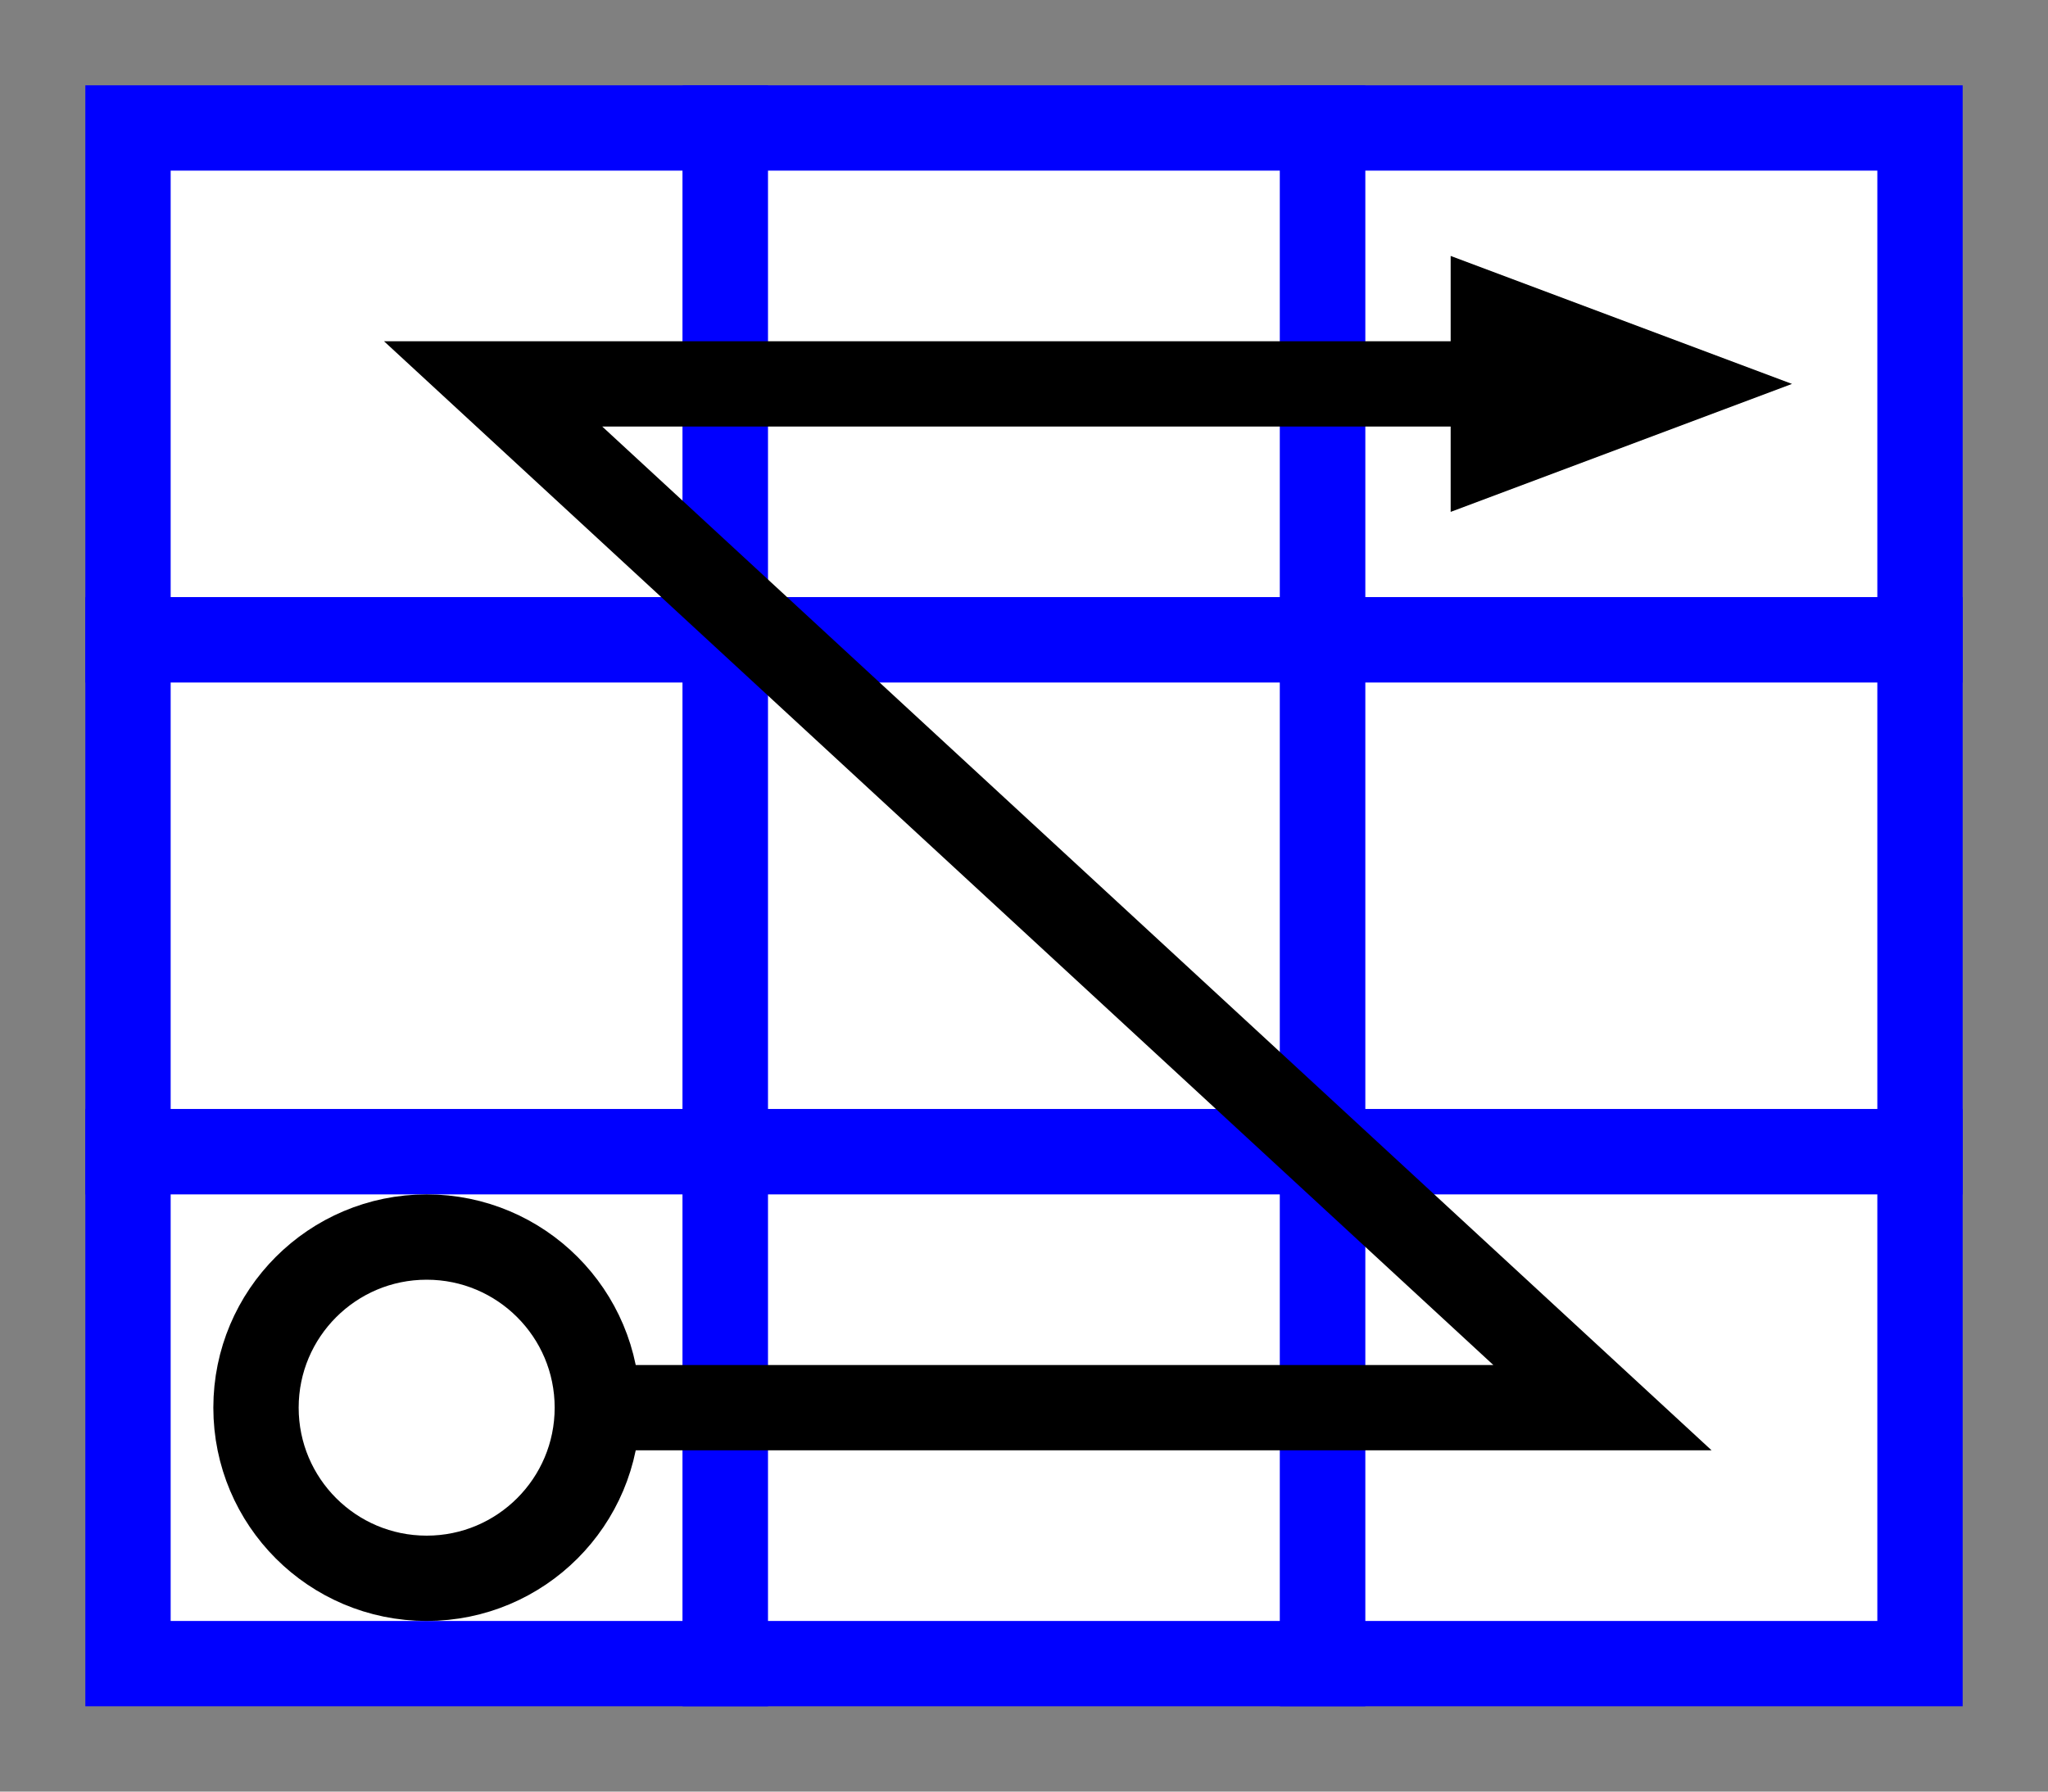 <svg xmlns="http://www.w3.org/2000/svg" xmlns:svg="http://www.w3.org/2000/svg" id="svg2" width="24" height="21" version="1.1" viewBox="0 0 24 21"><rect x="0" y="0" width="24" height="21" fill="#808080" stroke="none"/><g id="layer1" transform="translate(0,-1031.362)"><rect style="opacity:1;fill:#fff;fill-opacity:1;stroke:#00f;stroke-width:1;stroke-miterlimit:4;stroke-dasharray:none;stroke-opacity:1" id="rect4138" width="7" height="6" x="1.5" y="1032.862"/><rect style="opacity:1;fill:#fff;fill-opacity:1;stroke:#00f;stroke-width:1;stroke-miterlimit:4;stroke-dasharray:none;stroke-opacity:1" id="rect4138-3" width="7" height="6" x="8.5" y="1032.862"/><rect style="opacity:1;fill:#fff;fill-opacity:1;stroke:#00f;stroke-width:1;stroke-miterlimit:4;stroke-dasharray:none;stroke-opacity:1" id="rect4138-31" width="7" height="6" x="1.5" y="1038.862"/><rect style="opacity:1;fill:#fff;fill-opacity:1;stroke:#00f;stroke-width:1;stroke-miterlimit:4;stroke-dasharray:none;stroke-opacity:1" id="rect4138-3-0" width="7" height="6" x="8.5" y="1038.862"/><rect style="opacity:1;fill:#fff;fill-opacity:1;stroke:#00f;stroke-width:1;stroke-miterlimit:4;stroke-dasharray:none;stroke-opacity:1" id="rect4138-1" width="7" height="6" x="1.5" y="1044.862"/><rect style="opacity:1;fill:#fff;fill-opacity:1;stroke:#00f;stroke-width:1;stroke-miterlimit:4;stroke-dasharray:none;stroke-opacity:1" id="rect4138-3-6" width="7" height="6" x="8.5" y="1044.862"/><rect style="opacity:1;fill:#fff;fill-opacity:1;stroke:#00f;stroke-width:1;stroke-miterlimit:4;stroke-dasharray:none;stroke-opacity:1" id="rect4138-3-5" width="7" height="6" x="15.5" y="1032.862"/><rect style="opacity:1;fill:#fff;fill-opacity:1;stroke:#00f;stroke-width:1;stroke-miterlimit:4;stroke-dasharray:none;stroke-opacity:1" id="rect4138-3-0-6" width="7" height="6" x="15.5" y="1038.862"/><rect style="opacity:1;fill:#fff;fill-opacity:1;stroke:#00f;stroke-width:1;stroke-miterlimit:4;stroke-dasharray:none;stroke-opacity:1" id="rect4138-3-6-8" width="7" height="6" x="15.5" y="1044.862"/><path style="fill:none;fill-rule:evenodd;stroke:#000;stroke-width:1px;stroke-linecap:butt;stroke-linejoin:miter;stroke-opacity:1" id="path4202" d="m 5.779,1047.862 13,0 -13,-12 12,0"/><circle style="opacity:1;fill:#fff;fill-opacity:1;stroke:#000;stroke-width:1;stroke-miterlimit:4;stroke-dasharray:none;stroke-opacity:1" id="path4204" cx="5" cy="-1047.862" r="2" transform="scale(1,-1)"/><path style="fill:#000;fill-opacity:1;fill-rule:evenodd;stroke:none;stroke-width:1px;stroke-linecap:butt;stroke-linejoin:miter;stroke-opacity:1" id="path4206" d="m 17,1037.362 0,-3 4,1.5 z"/></g></svg>